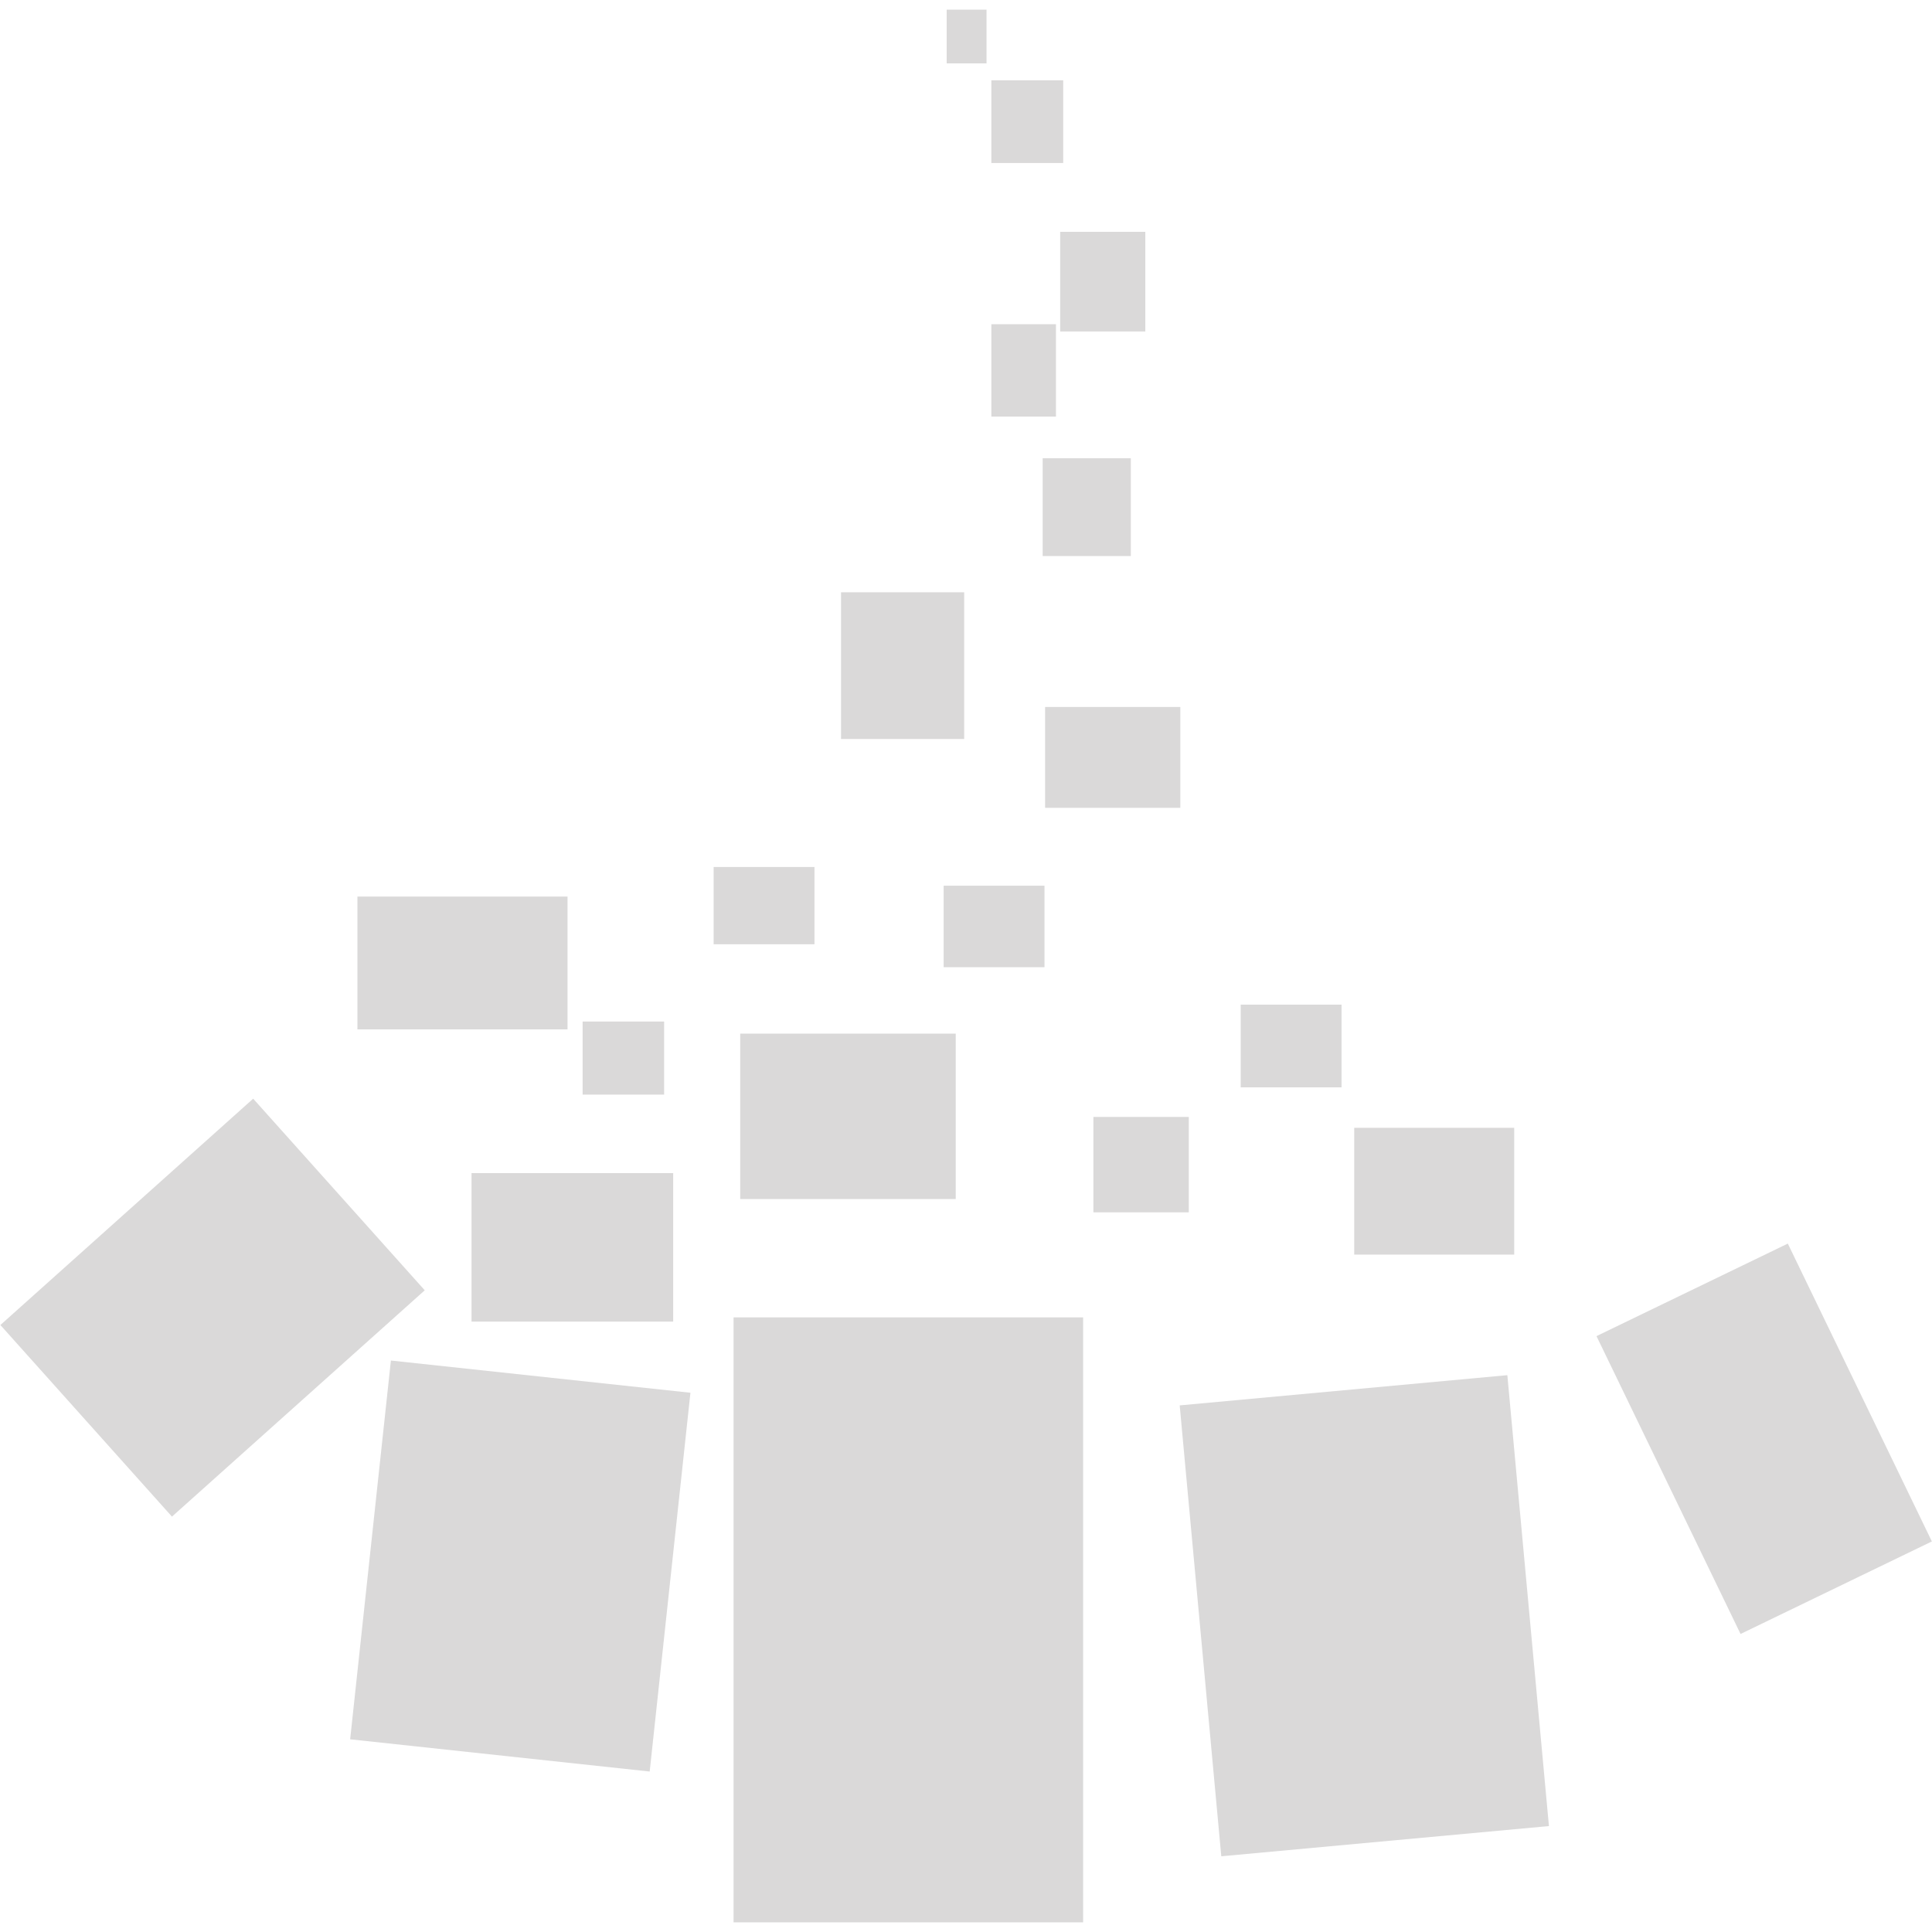 <?xml version="1.0" encoding="UTF-8"?><svg id="a" xmlns="http://www.w3.org/2000/svg" viewBox="0 0 32 32"><defs><style>.x{fill:#dad9d9;}</style></defs><g id="b"><rect id="c" class="x" x="12.15" y="21.82" width="5.79" height="10.02"/><rect id="d" class="x" x="19.87" y="23.01" width="5.45" height="7.5" transform="translate(-2.36 2.19) rotate(-5.27)"/><rect id="e" class="x" x="5.46" y="23.44" width="6.31" height="4.99" transform="translate(-18.09 31.73) rotate(-83.86)"/><rect id="f" class="x" x="27.46" y="21.09" width="3.52" height="5.48" transform="translate(-7.46 15.1) rotate(-25.81)"/><rect id="g" class="x" x=".71" y="19.53" width="5.62" height="4.26" transform="translate(-13.55 7.87) rotate(-41.84)"/><rect id="h" class="x" x="7.81" y="19.43" width="3.34" height="2.46"/><rect id="i" class="x" x="22.43" y="18.68" width="2.65" height="2.1"/><rect id="j" class="x" x="12.26" y="17.12" width="3.57" height="2.74"/><rect id="k" class="x" x="5.92" y="14.85" width="3.48" height="2.2"/><rect id="l" class="x" x="15.63" y="14.67" width="1.67" height="1.35"/><rect id="m" class="x" x="11.82" y="14.36" width="1.67" height="1.28"/><rect id="n" class="x" x="9.65" y="16.92" width="1.35" height="1.21"/><rect id="o" class="x" x="20.55" y="16.64" width="1.67" height="1.37"/><rect id="p" class="x" x="18.11" y="18.5" width="1.58" height="1.58"/><rect id="q" class="x" x="17.31" y="11.71" width="2.24" height="1.67"/><rect id="r" class="x" x="13.93" y="9.81" width="2.04" height="2.43"/><rect id="s" class="x" x="17.27" y="7.59" width="1.46" height="1.62"/><rect id="t" class="x" x="16.42" y="5.37" width="1.07" height="1.53"/><rect id="u" class="x" x="17.56" y="3.84" width="1.41" height="1.65"/><rect id="v" class="x" x="16.42" y="1.33" width="1.19" height="1.37"/><rect id="w" class="x" x="15.68" y=".16" width=".66" height=".89"/></g></svg>